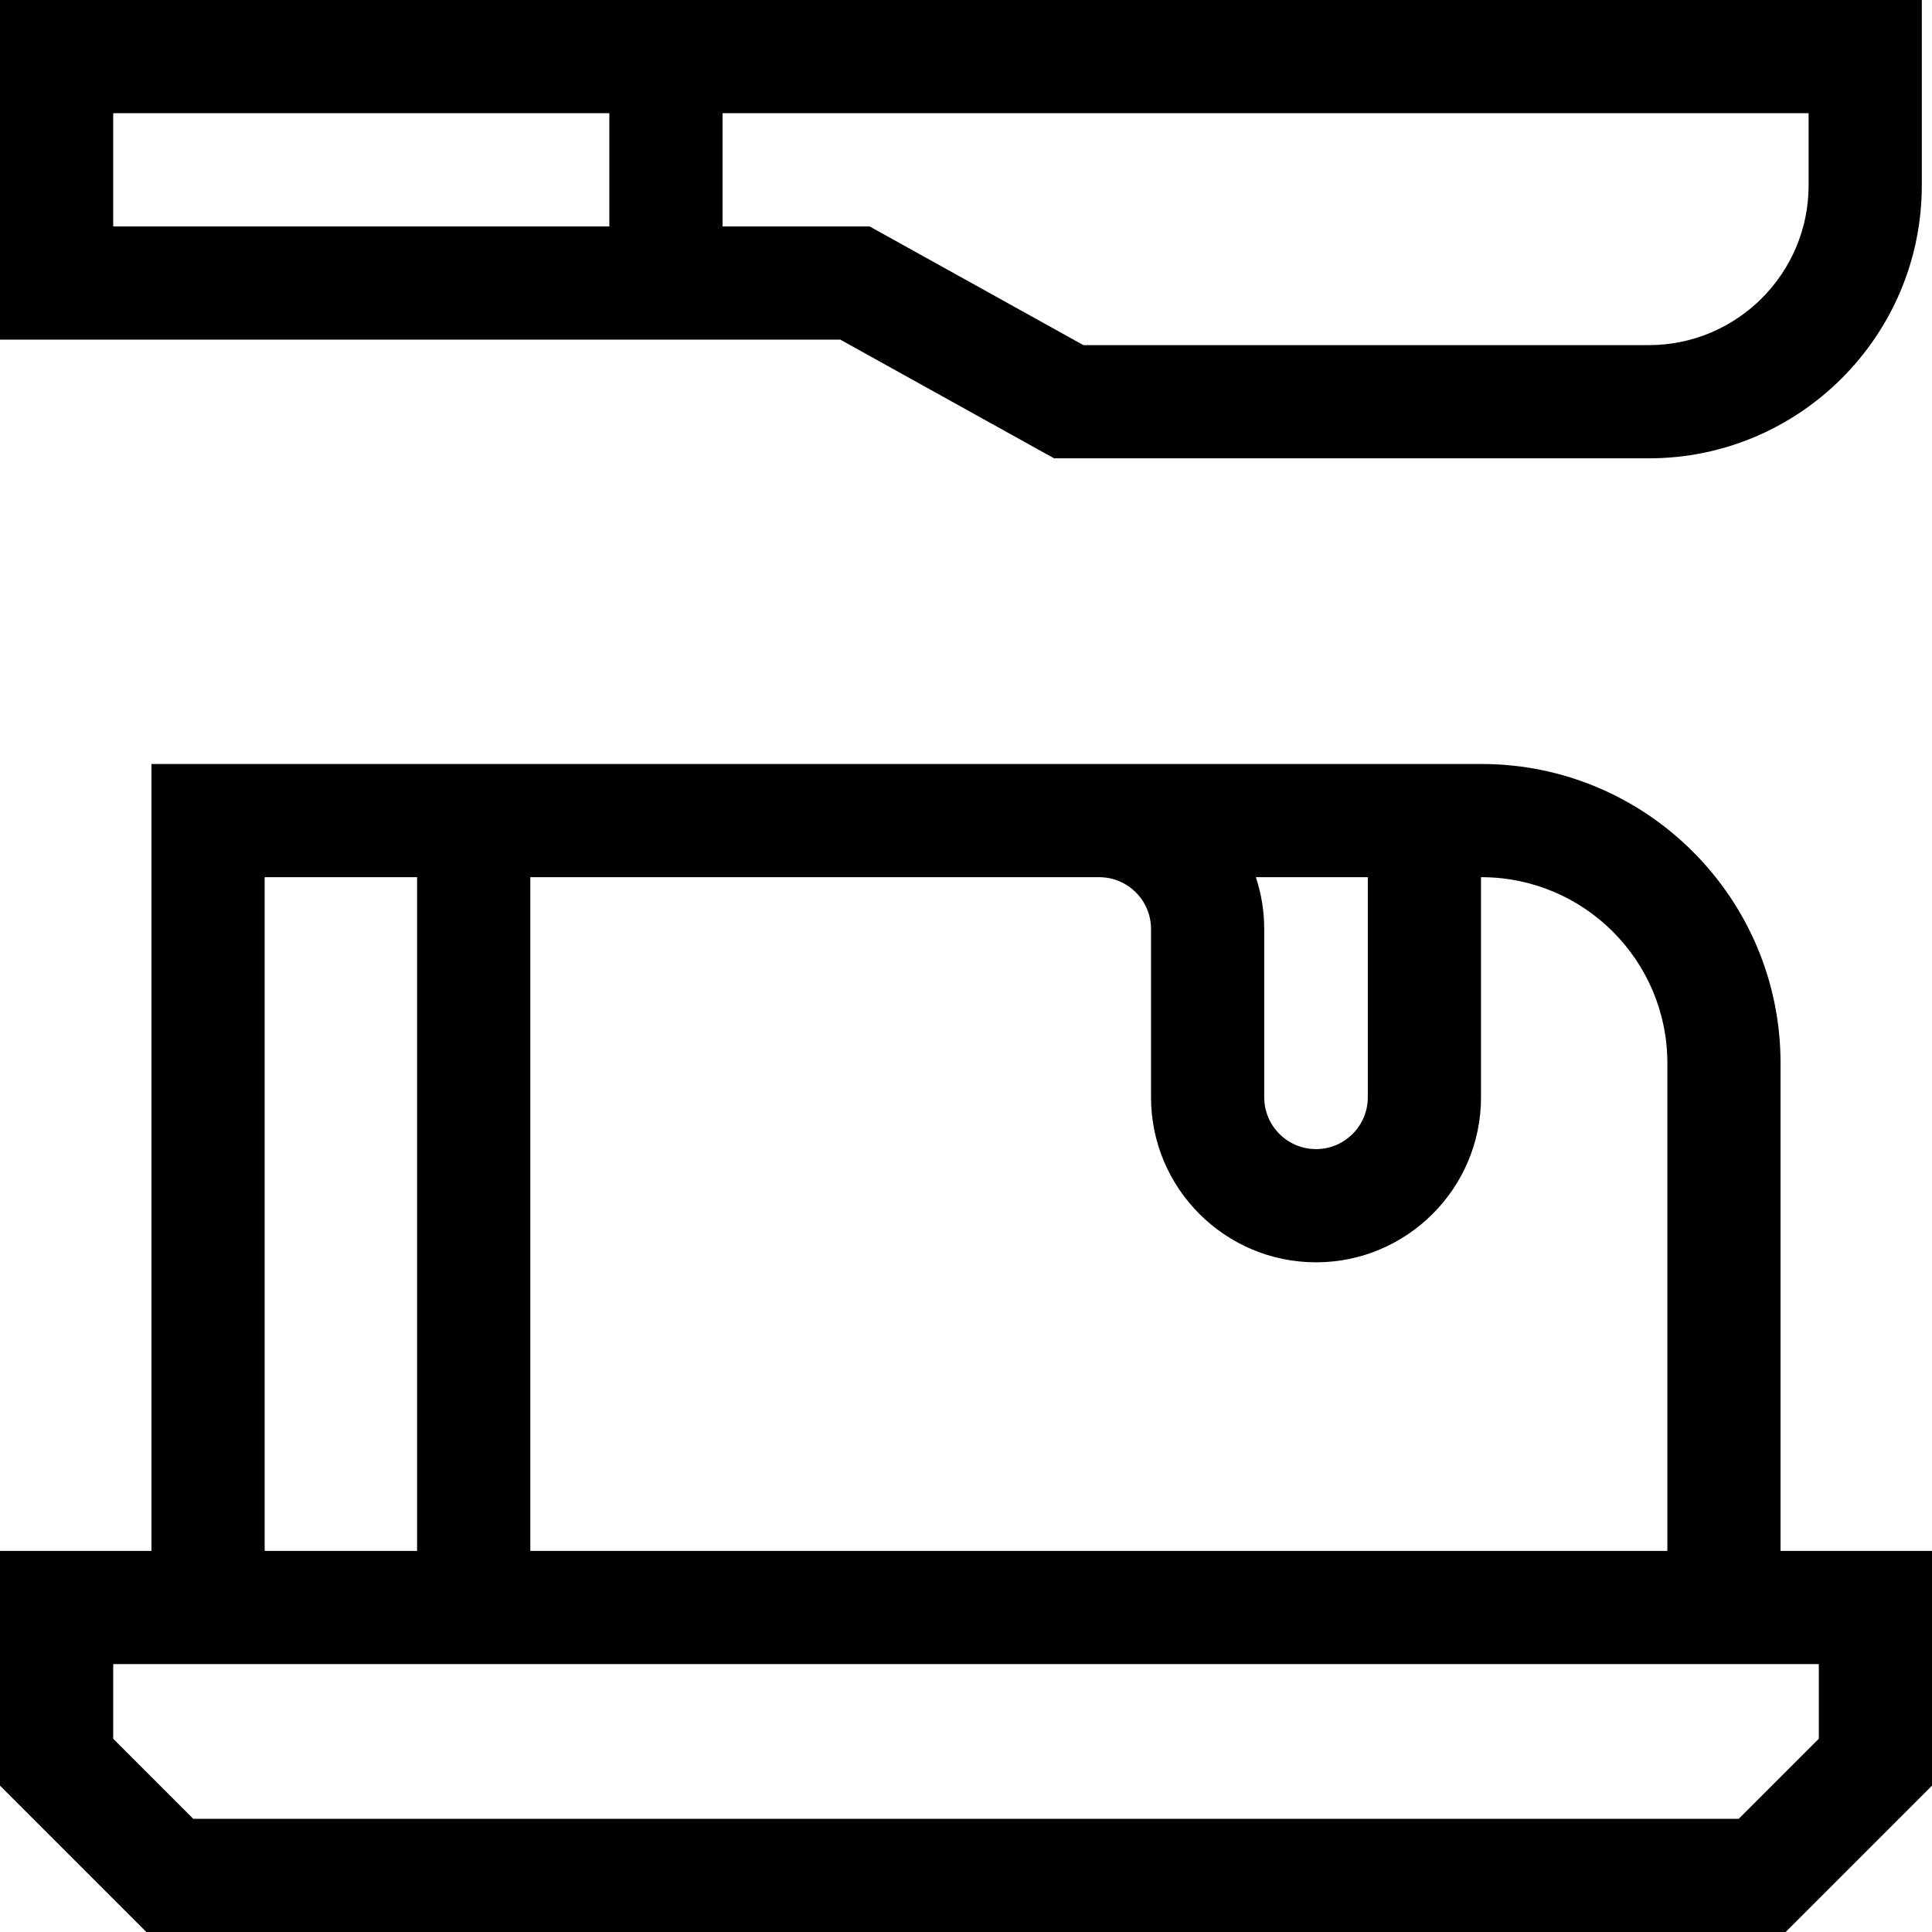 <svg id="Capa_1" enable-background="new 0 0 512 512" height="512" viewBox="0 0 512 512" width="512" xmlns="http://www.w3.org/2000/svg"><g><path d="m471.862 411v-129.295c0-43.692-35.546-79.239-79.238-79.239h-352.486v208.534h-40.138v62.213l38.787 38.787h434.426l38.787-38.787v-62.213zm-139.049-178.534h29.668v58.337c0 7.567-6.157 13.724-13.725 13.724s-13.725-6.157-13.725-13.724v-44.613c.001-4.793-.785-9.404-2.218-13.724zm-41.504 0c7.567 0 13.724 6.157 13.724 13.724v44.613c0 24.109 19.615 43.724 43.725 43.724s43.725-19.615 43.725-43.724v-58.337h.143c27.15 0 49.238 22.088 49.238 49.239v129.295h-301.33v-178.534zm-221.171 0h40.396v178.534h-40.396zm411.862 228.321-21.213 21.213h-409.574l-21.213-21.213v-19.787h452z"/><path d="m279.342 121.461h157.627c39.883 0 72.33-32.447 72.33-72.33v-49.131h-509.299v90h222.673zm199.957-72.33c0 23.341-18.989 42.33-42.33 42.33h-149.858l-56.669-31.461h-38.961v-30h287.817v19.131zm-449.299-19.131h131.481v30h-131.481z"/></g></svg>